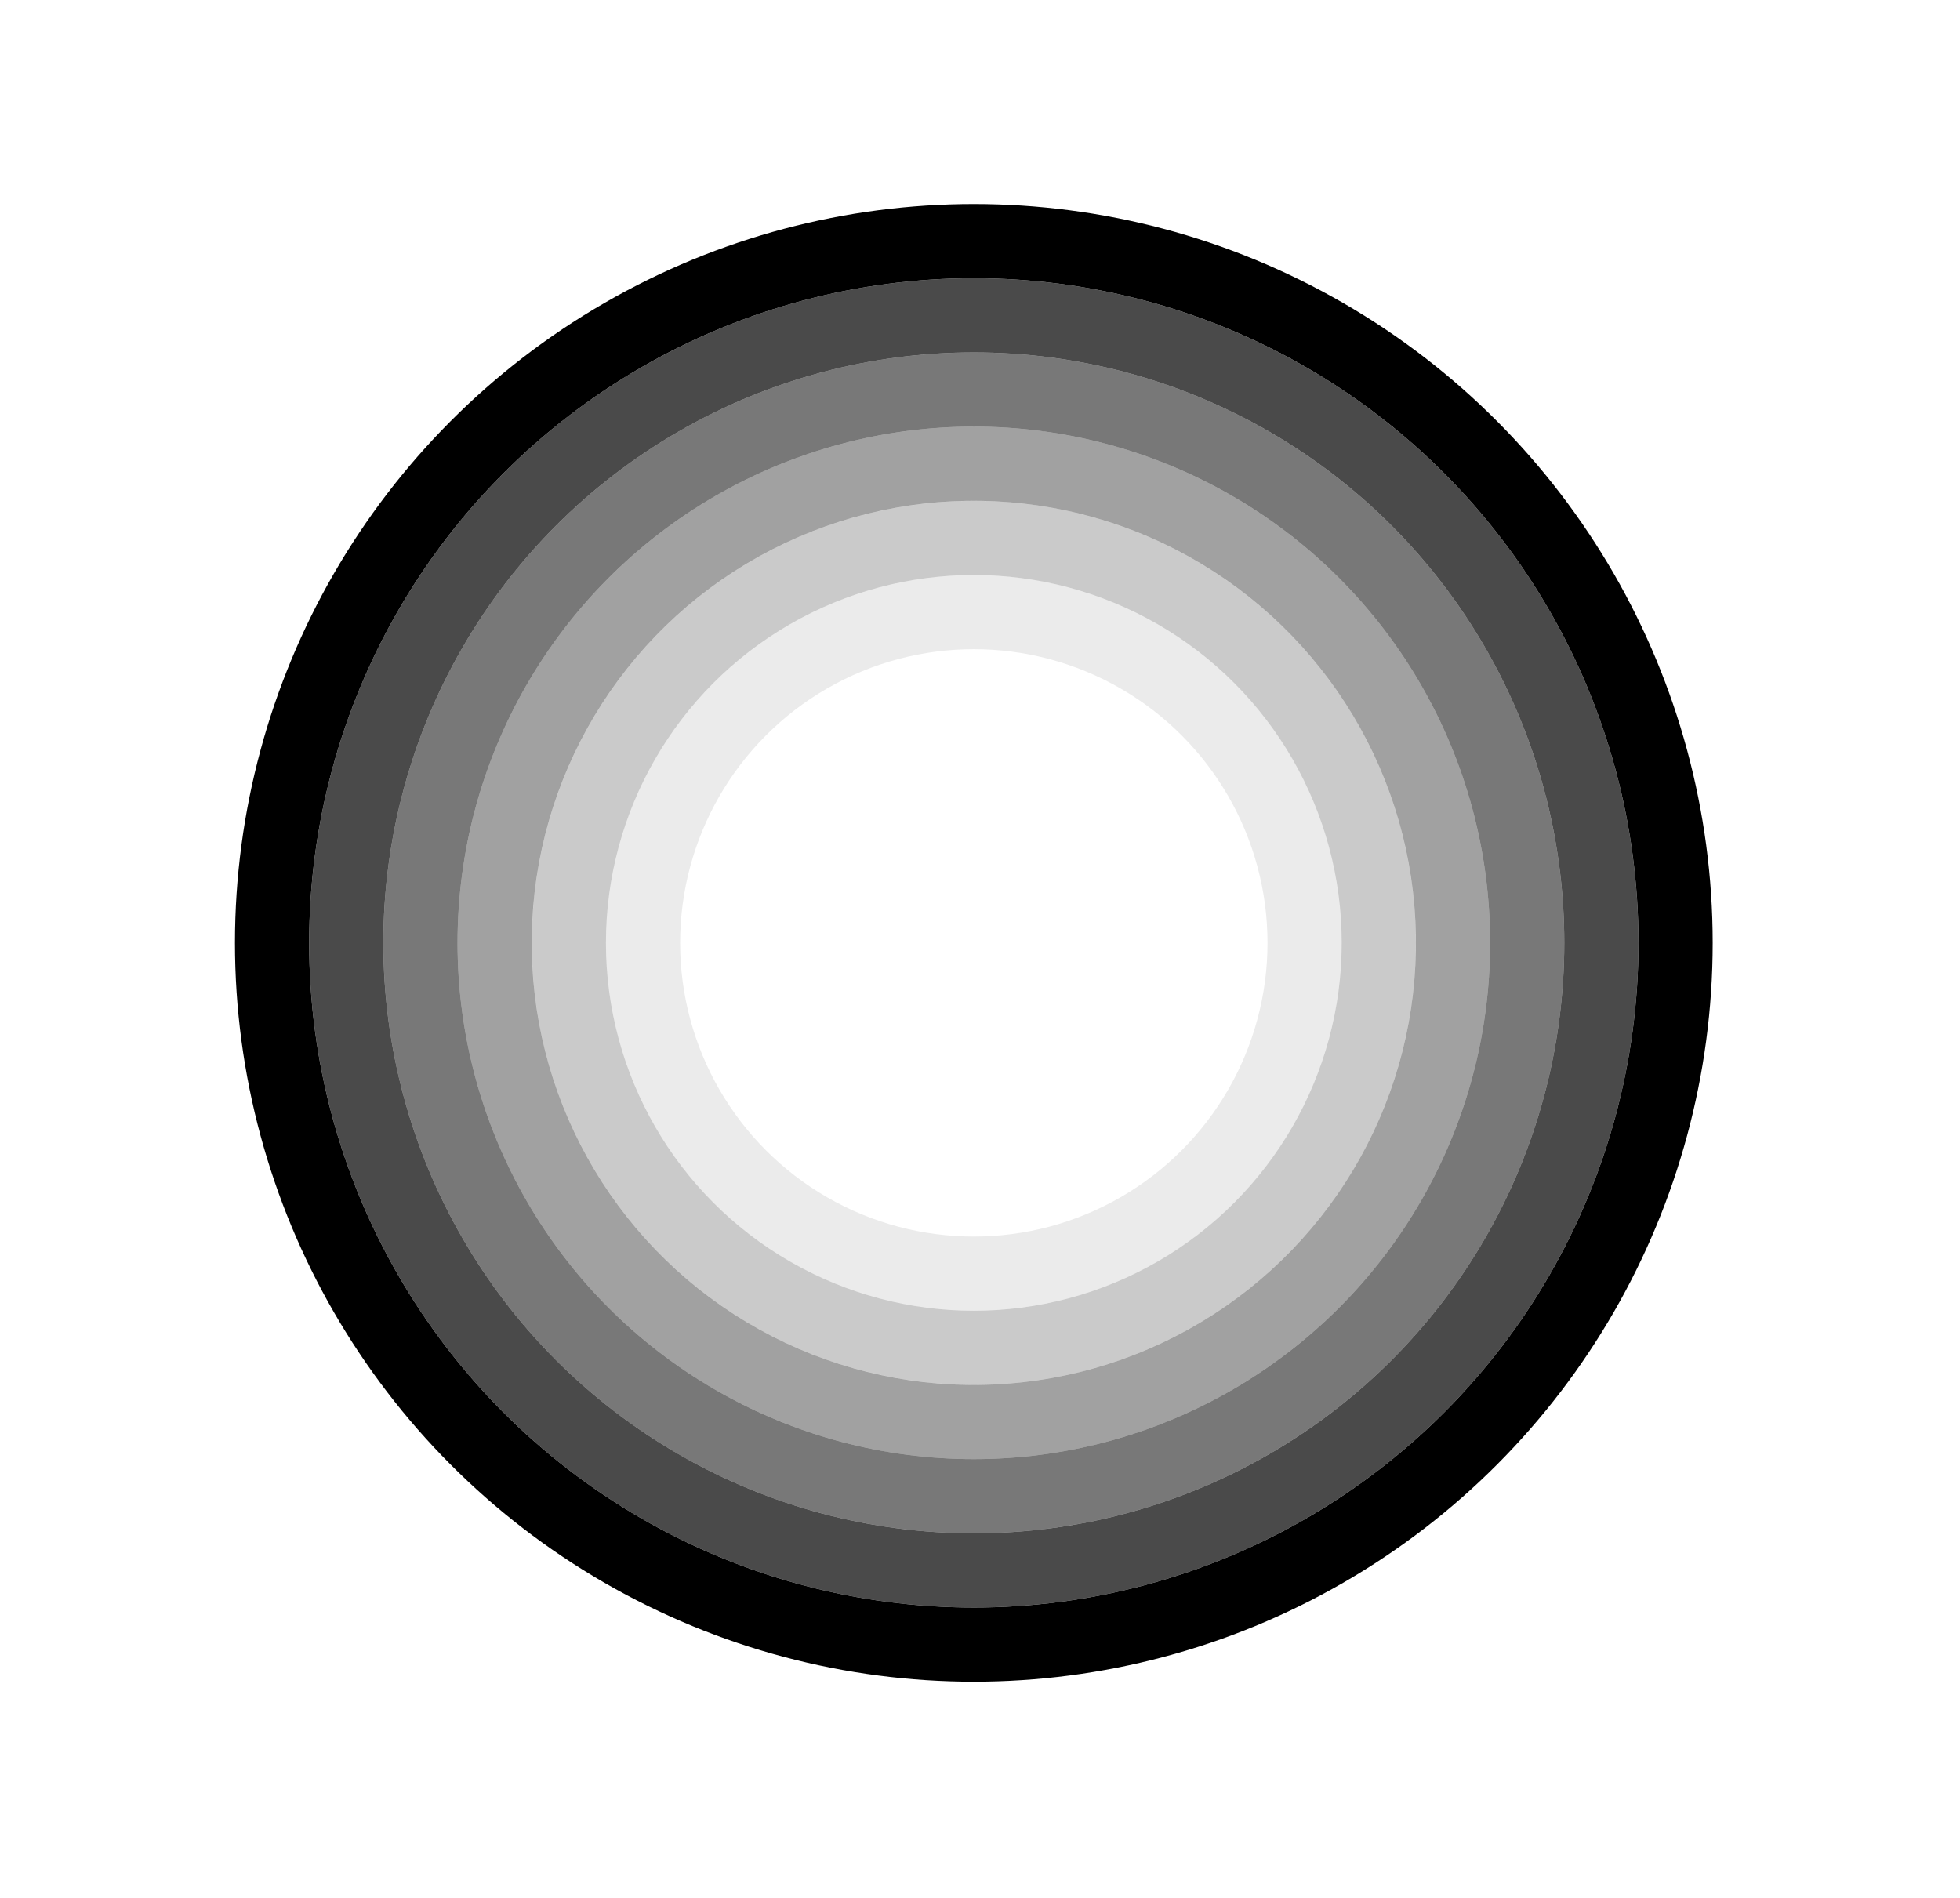 <svg width="317" height="307" viewBox="0 0 317 307" fill="none" xmlns="http://www.w3.org/2000/svg">
<circle cx="157.5" cy="152.5" r="113.5" stroke="black" stroke-width="12"/>
<circle cx="157.5" cy="152.5" r="101.5" stroke="black" stroke-opacity="0.71" stroke-width="12"/>
<circle cx="157.5" cy="152.5" r="89.5" stroke="black" stroke-opacity="0.53" stroke-width="12"/>
<circle cx="157.5" cy="152.5" r="77.5" stroke="black" stroke-opacity="0.37" stroke-width="12"/>
<circle cx="157.5" cy="152.5" r="65.5" stroke="black" stroke-opacity="0.21" stroke-width="12"/>
<circle cx="157.5" cy="152.5" r="53.5" stroke="black" stroke-opacity="0.08" stroke-width="12"/>
</svg>
